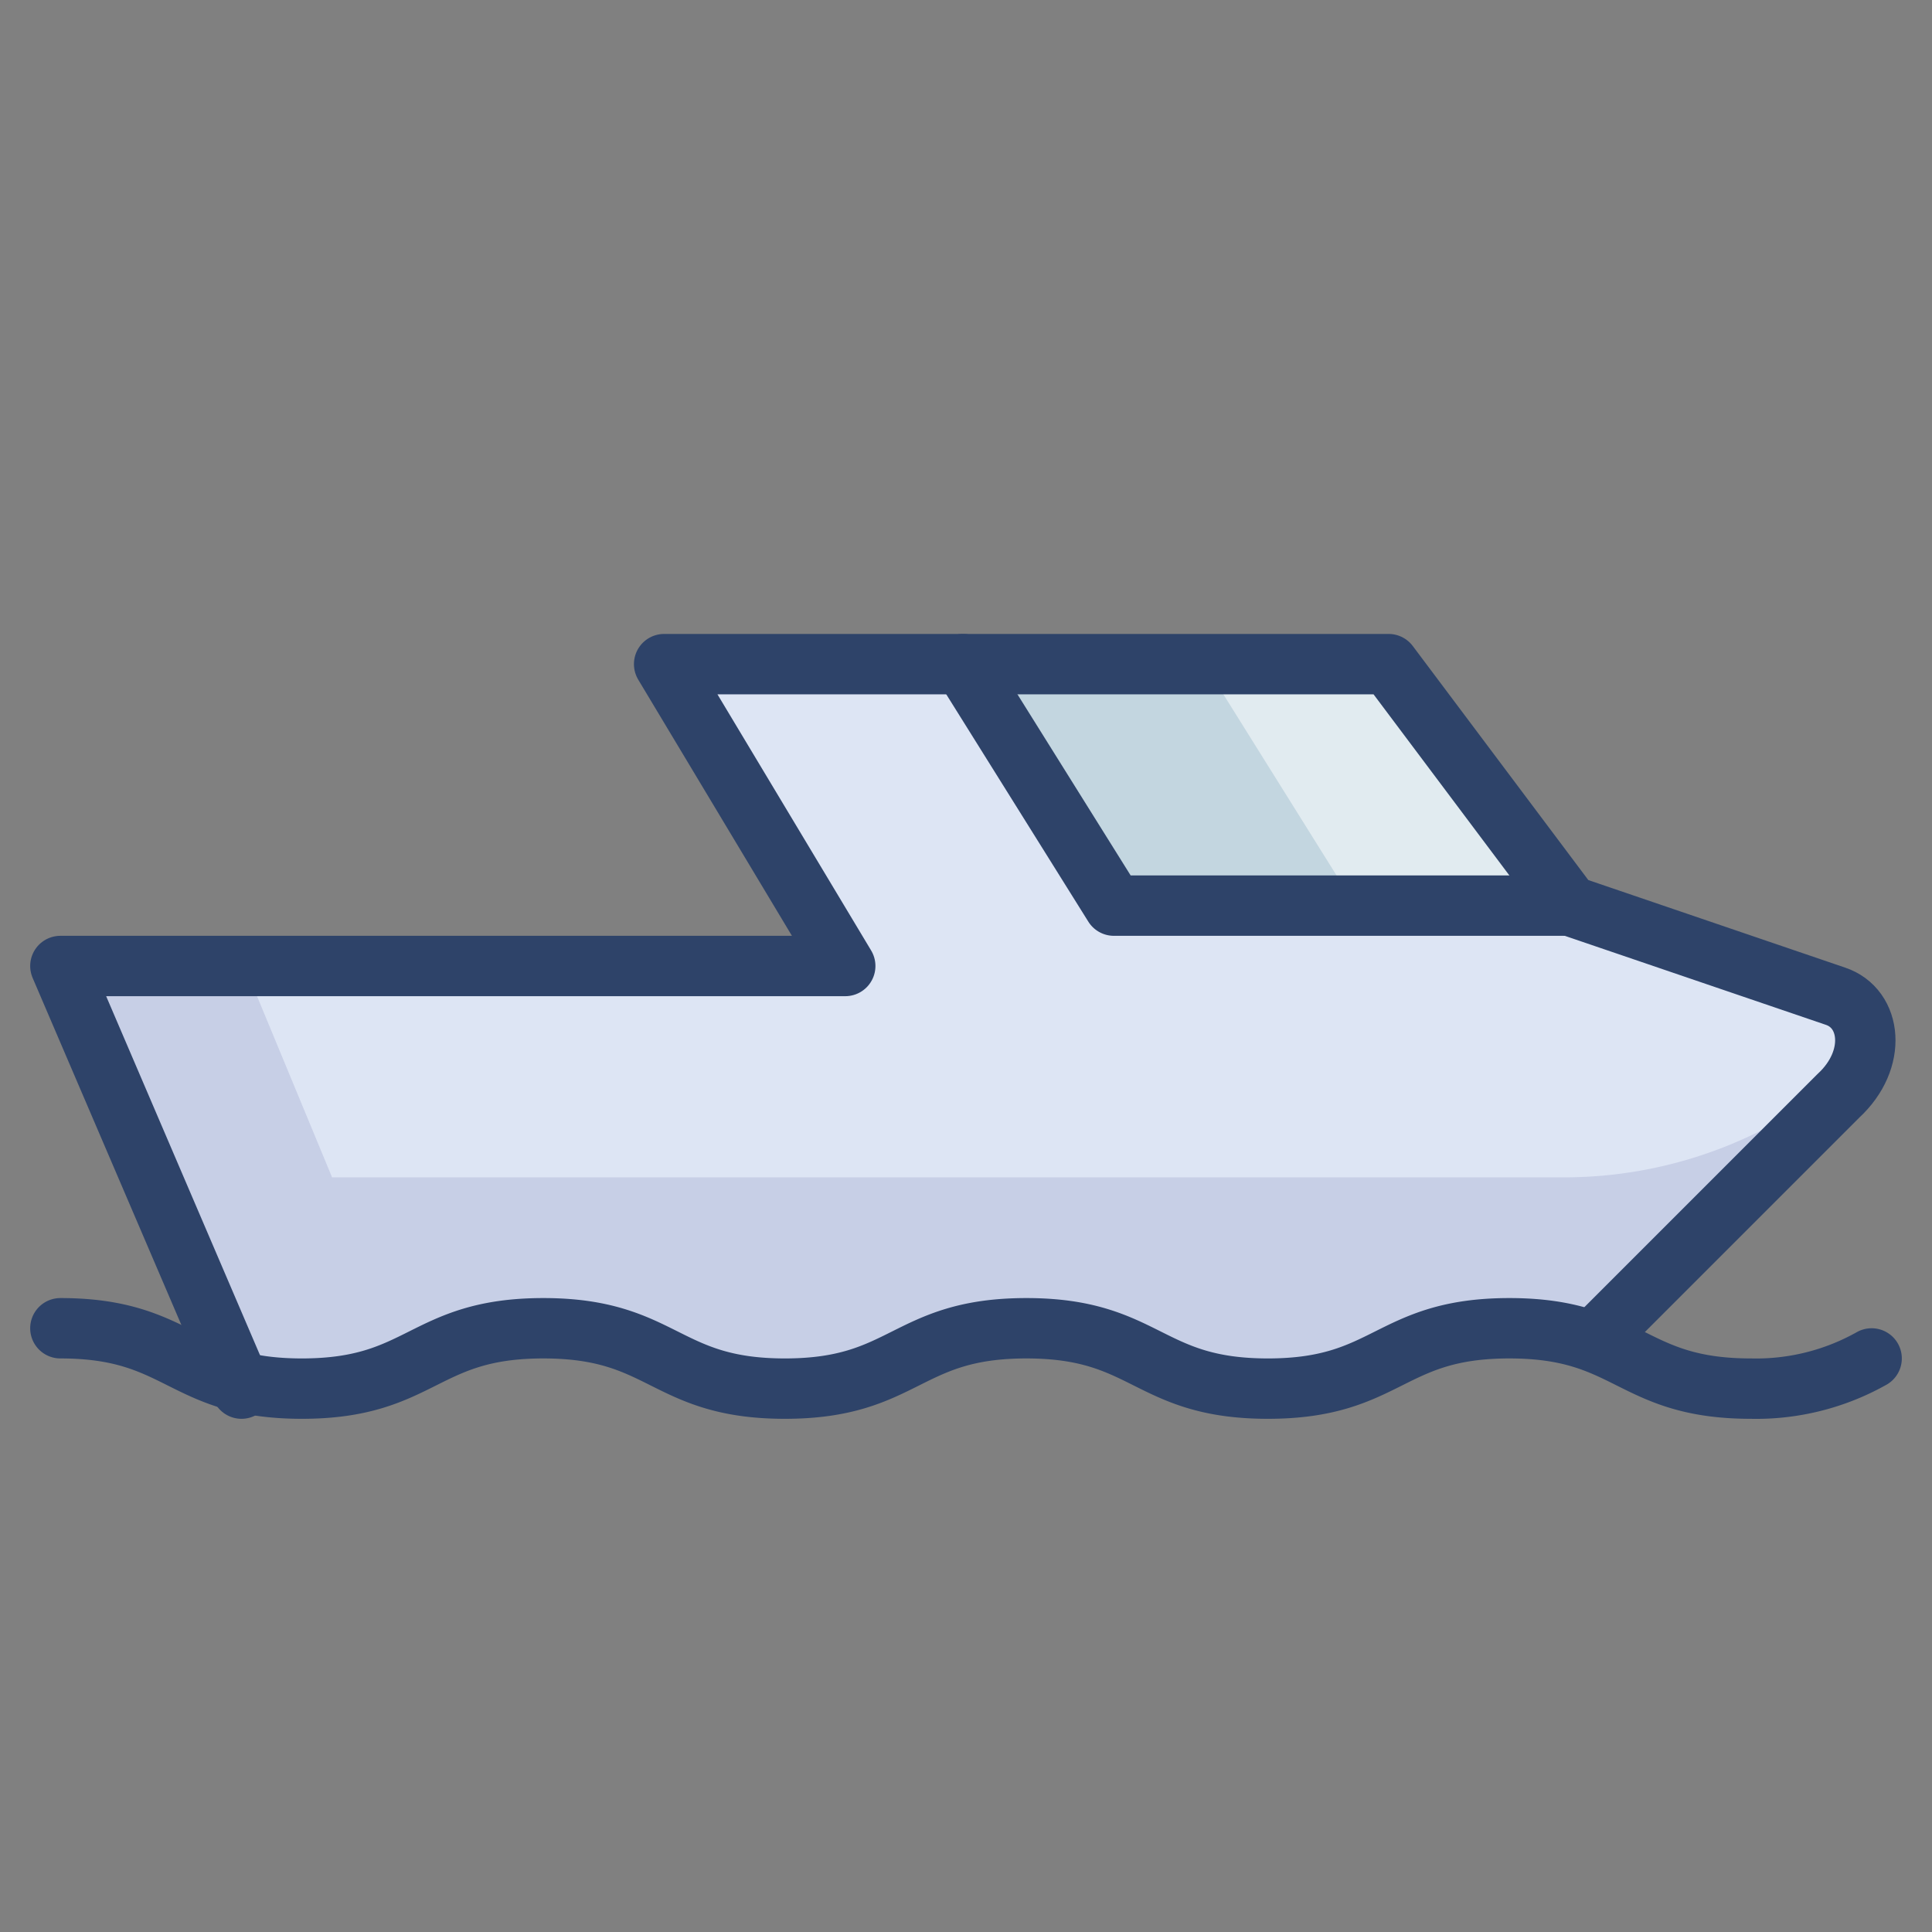 <svg xmlns="http://www.w3.org/2000/svg" viewBox="0 0 64 64" aria-labelledby="title" aria-describedby="desc"><rect x="0" y="0" width="64" height="64" fill="#808080" stroke="none"/><path data-name="layer2" d="M60.8 33L52 30H36.9l-5-8H22l6 10H2l5.1 12 .8 1.8 2.1.2c4 0 4-2 8-2s4 2 8 2 4-2 8-2 4 2 8 2 4-2 8-2h1.6l1.2.3.2-.2 7.9-7.9c1.2-1.2 1.1-2.8-.1-3.2z" fill="#dde5f4"/><path data-name="layer1" fill="#c3d6e0" d="M52 30l-6-8H31.9l5 8H52z"/><path data-name="opacity" d="M7.1 44l.8 1.8 2.1.2c4 0 4-2 8-2s4 2 8 2 4-2 8-2 4 2 8 2 4-2 8-2h1.6l1.2.3.2-.2 7.9-7.9a3.1 3.1 0 0 0 .7-1A14.5 14.5 0 0 1 52 39H11l-2.9-7H2z" fill="#000064" opacity=".1"/><path data-name="opacity" fill="#fff" opacity=".5" d="M52 30l-6-8h-6.1l5 8H52z"/><path data-name="stroke" d="M8 46L2 32h26l-6-10h24l6 8 8.8 3c1.2.4 1.4 2.1.1 3.3l-8.1 8.1" fill="none" stroke="#2e4369" stroke-linecap="round" stroke-linejoin="round" stroke-width="2"/><path data-name="stroke" fill="none" stroke="#2e4369" stroke-linecap="round" stroke-linejoin="round" stroke-width="2" d="M31.9 22l5 8H52M18 44c-4 0-4 2-8 2s-4-2-8-2m32 0c-4 0-4 2-8 2s-4-2-8-2m32 0c-4 0-4 2-8 2s-4-2-8-2m28 1a7.8 7.8 0 0 1-4 1c-4 0-4-2-8-2"/></svg>